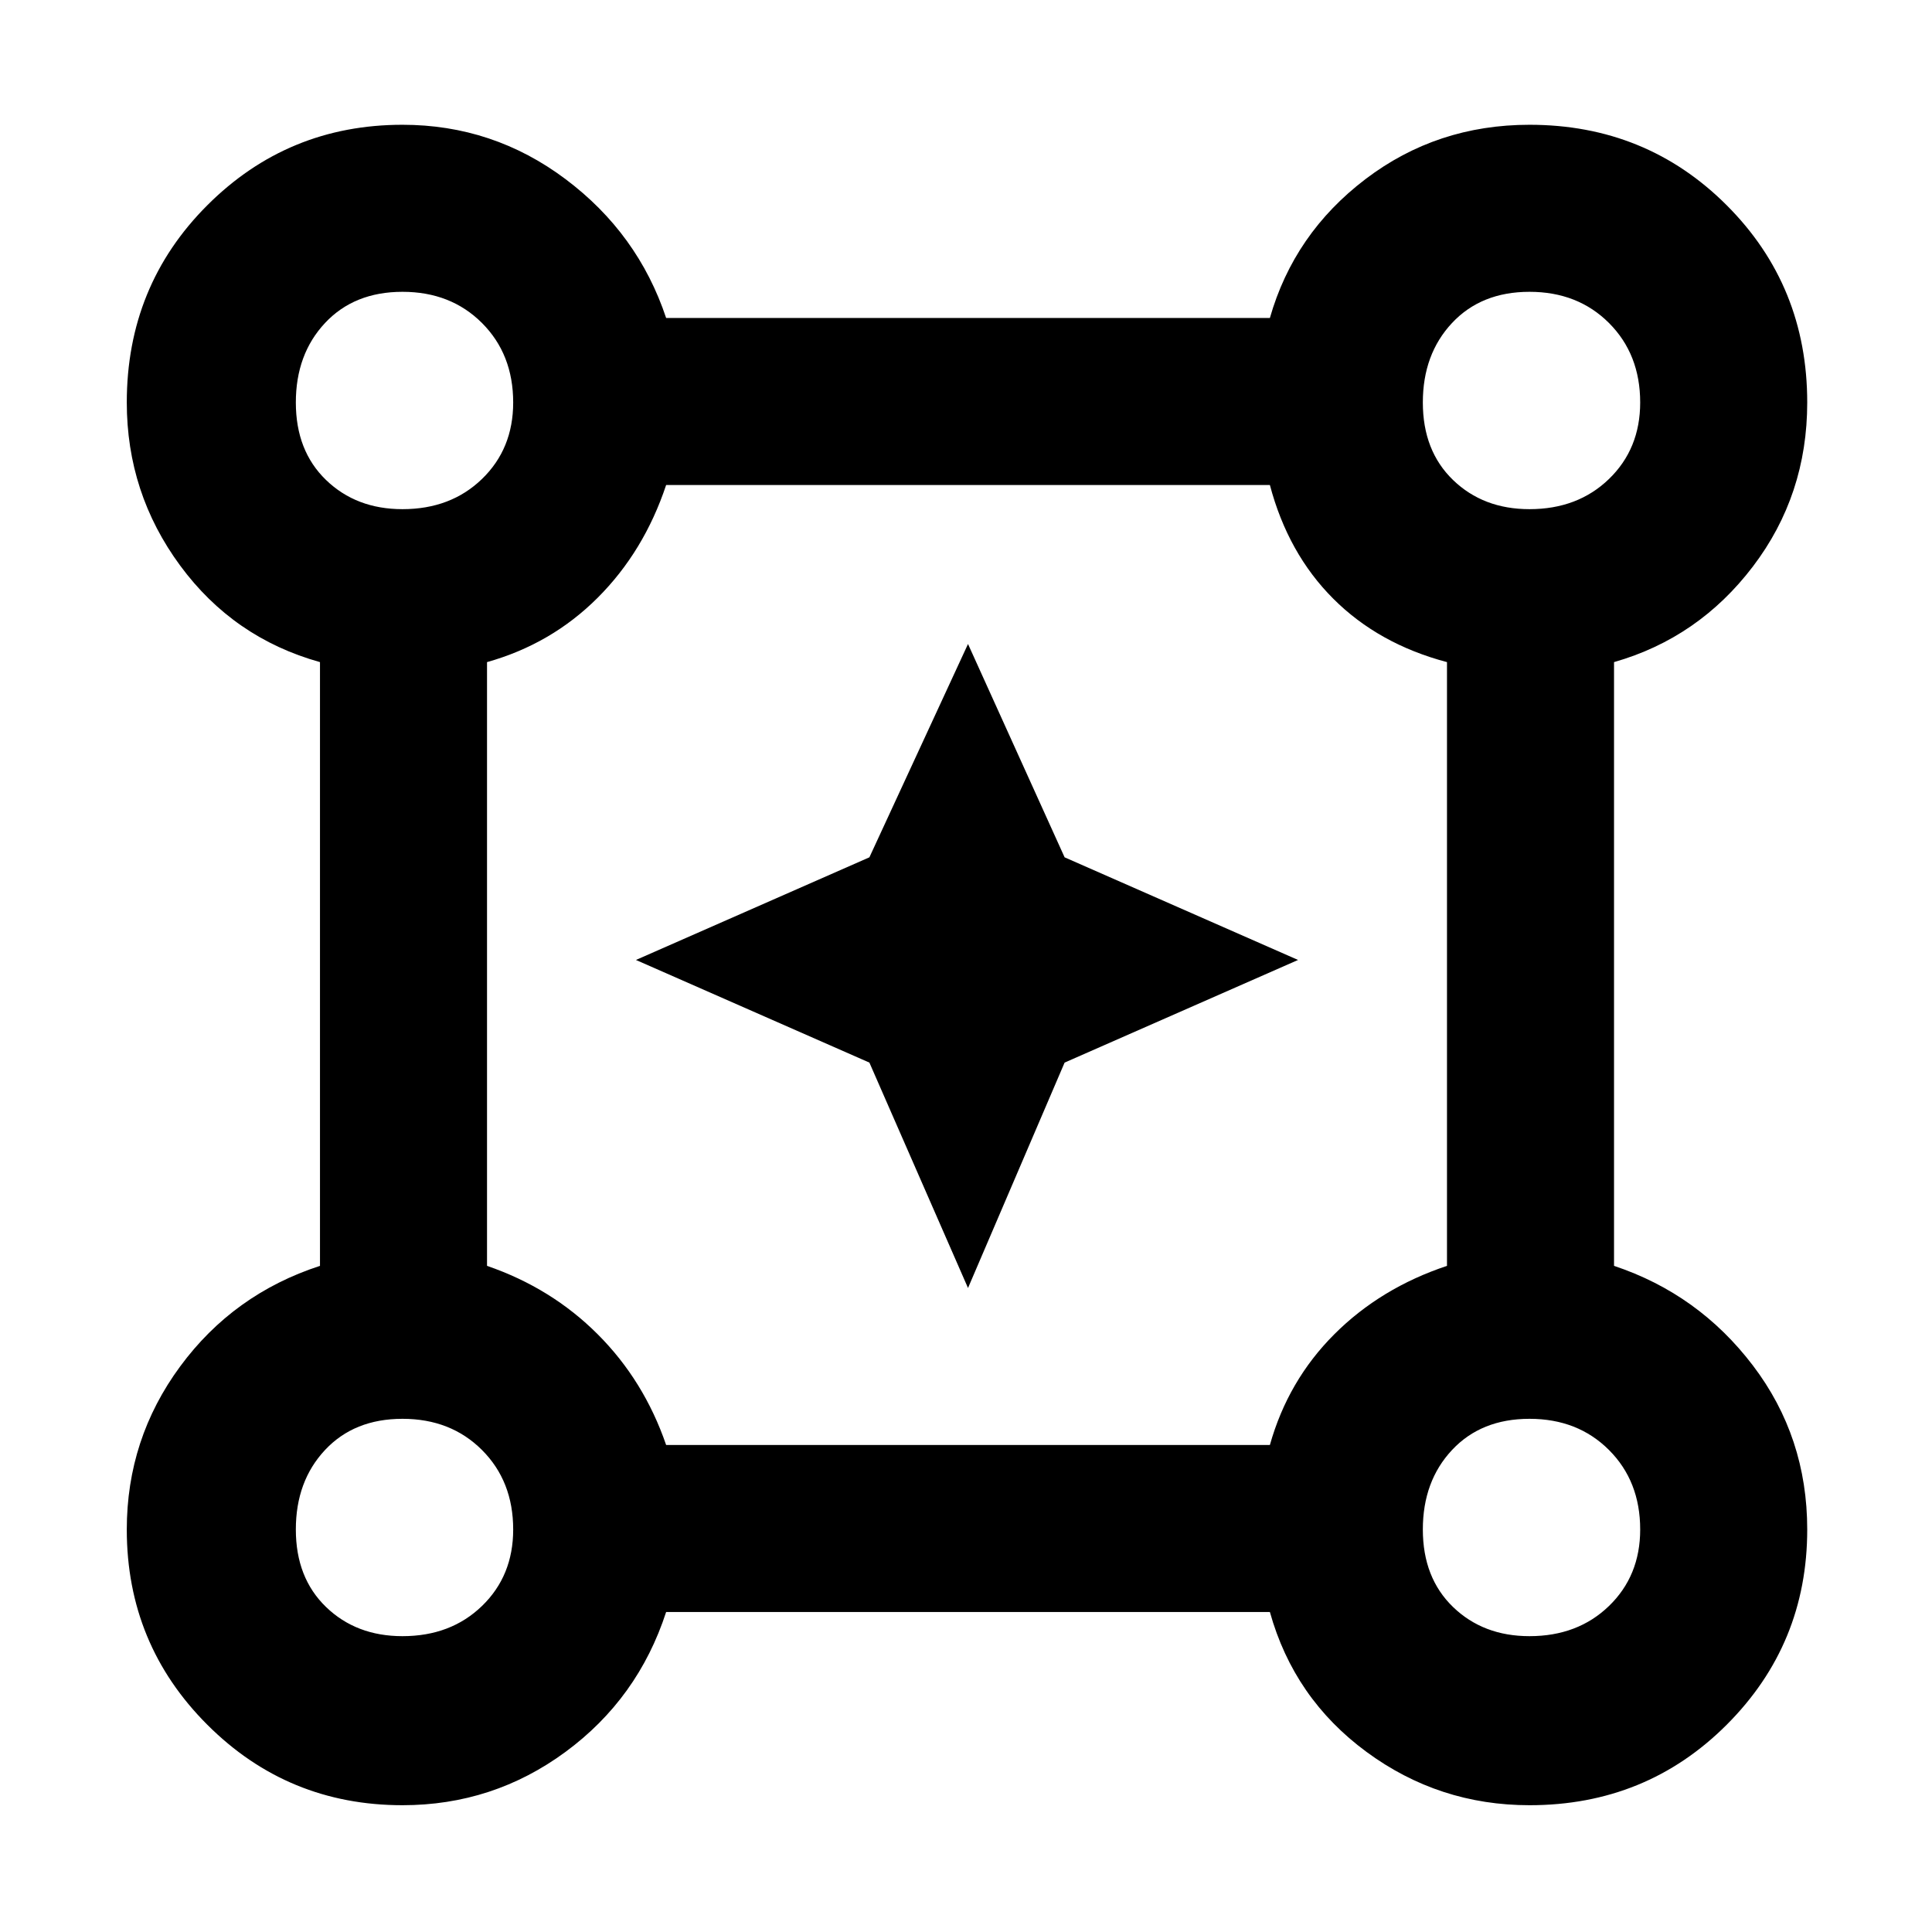 <svg xmlns="http://www.w3.org/2000/svg" height="48" width="48"><path d="M10 44.85q-2.85 0-4.85-2-2-2-2-4.85 0-2.25 1.325-4.05 1.325-1.8 3.475-2.5v-15q-2.15-.6-3.475-2.4Q3.15 12.25 3.15 10q0-2.9 2-4.9 2-2 4.85-2 2.25 0 4.05 1.35 1.8 1.35 2.5 3.45h15q.6-2.1 2.375-3.45T38 3.1q2.9 0 4.9 2 2 2 2 4.9 0 2.3-1.35 4.075-1.35 1.775-3.45 2.375v15q2.1.7 3.45 2.475Q44.9 35.7 44.9 38q0 2.85-2 4.85-2 2-4.9 2-2.25 0-4.05-1.325-1.8-1.325-2.4-3.475h-15q-.7 2.15-2.5 3.475-1.8 1.325-4.05 1.325Zm0-32.2q1.2 0 1.975-.75.775-.75.775-1.9 0-1.2-.775-1.975Q11.2 7.25 10 7.25q-1.2 0-1.925.775Q7.35 8.8 7.35 10q0 1.2.75 1.925.75.725 1.9.725Zm28 0q1.2 0 1.975-.75.775-.75.775-1.9 0-1.2-.775-1.975Q39.2 7.25 38 7.25q-1.2 0-1.925.775Q35.35 8.8 35.35 10q0 1.2.75 1.925.75.725 1.9.725ZM16.55 35.9h15q.45-1.6 1.6-2.75 1.15-1.15 2.8-1.7v-15q-1.7-.45-2.825-1.575Q32 13.75 31.55 12.05h-15q-.55 1.65-1.7 2.8t-2.75 1.6v15q1.6.55 2.75 1.7t1.7 2.75ZM38 40.65q1.2 0 1.975-.75.775-.75.775-1.9 0-1.2-.775-1.975Q39.2 35.25 38 35.25q-1.2 0-1.925.775-.725.775-.725 1.975 0 1.2.75 1.925.75.725 1.9.725Zm-28 0q1.2 0 1.975-.75.775-.75.775-1.9 0-1.2-.775-1.975Q11.2 35.25 10 35.25q-1.2 0-1.925.775Q7.35 36.8 7.35 38q0 1.2.75 1.925.75.725 1.9.725ZM10 10Zm28 0Zm0 28Zm-28 0Zm14.05-6-2.45-5.6-5.8-2.55 5.8-2.55 2.45-5.3 2.4 5.3 5.8 2.55-5.8 2.55Z"/></svg>